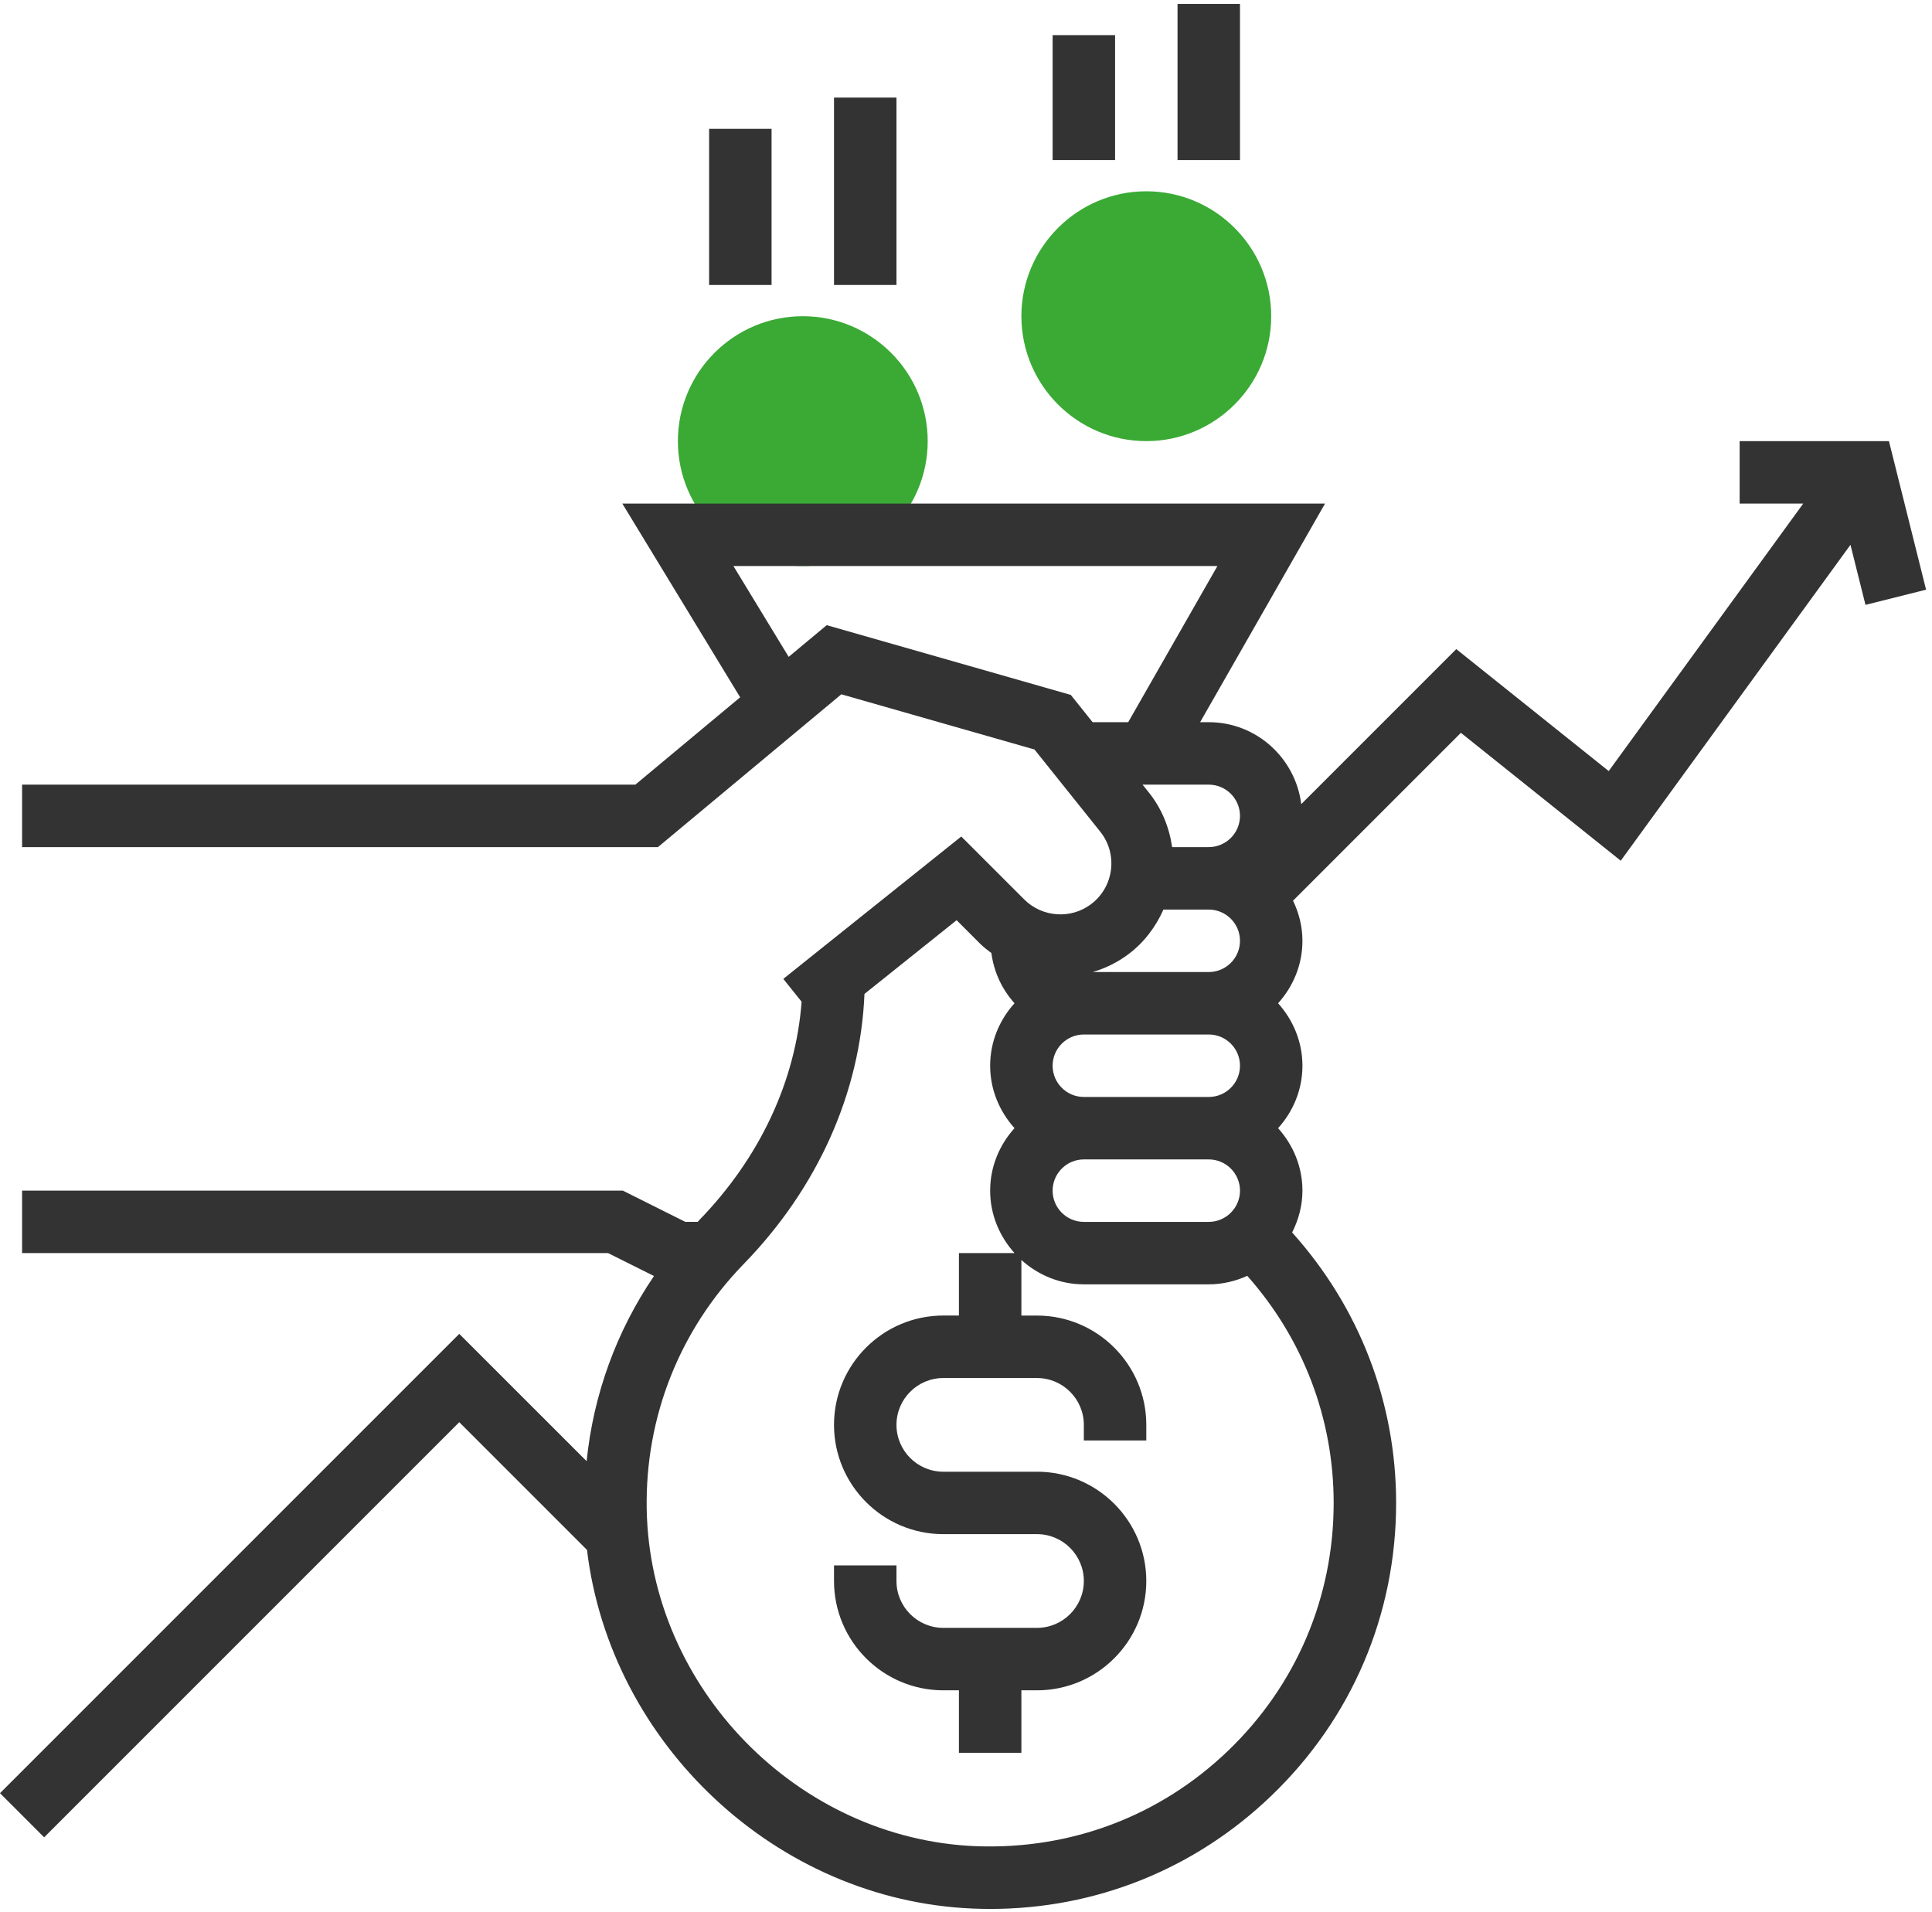 <?xml version="1.0" encoding="UTF-8" standalone="no"?>
<svg width="290px" height="287px" viewBox="0 0 290 287" version="1.1" xmlns="http://www.w3.org/2000/svg" xmlns:xlink="http://www.w3.org/1999/xlink">
    <!-- Generator: Sketch 40.3 (33839) - http://www.bohemiancoding.com/sketch -->
    <title>optimise</title>
    <desc>Created with Sketch.</desc>
    <defs></defs>
    <g id="Page-1" stroke="none" stroke-width="1" fill="none" fill-rule="evenodd">
        <g id="optimise">
            <g id="Layer_1">
                <g id="Group">
                    <path d="M120.502,84.961 C110.161,84.961 101.752,76.552 101.752,66.211 C101.752,55.87 110.161,47.461 120.502,47.461 C130.843,47.461 139.252,55.87 139.252,66.211 C139.252,76.552 130.842,84.961 120.502,84.961 L120.502,84.961 Z" id="Shape" fill="#3AAA35"></path>
                    <path d="M172.064,66.211 C161.723,66.211 153.314,57.802 153.314,47.461 C153.314,37.12 161.723,28.711 172.064,28.711 C182.405,28.711 190.814,37.12 190.814,47.461 C190.814,57.802 182.405,66.211 172.064,66.211 L172.064,66.211 Z" id="Shape" fill="#3AAA35"></path>
                    <rect id="Rectangle-path" fill="#333333" x="106.439" y="19.336" width="9.375" height="23.438"></rect>
                    <rect id="Rectangle-path" fill="#333333" x="125.189" y="14.648" width="9.375" height="28.125"></rect>
                    <rect id="Rectangle-path" fill="#333333" x="158.002" y="5.273" width="9.375" height="18.75"></rect>
                    <rect id="Rectangle-path" fill="#333333" x="176.752" y="0.586" width="9.375" height="23.438"></rect>
                    <path d="M289.111,88.509 L283.538,66.211 L261.127,66.211 L261.127,75.586 L270.671,75.586 L241.473,115.734 L218.593,97.429 L195.324,120.698 C194.447,113.784 188.593,108.398 181.44,108.398 L180.142,108.398 L198.892,75.585 L93.413,75.585 L111.099,104.662 L95.368,117.773 L3.314,117.773 L3.314,127.148 L98.761,127.148 L126.286,104.212 L155.278,112.495 L165.141,124.818 C166.444,126.449 167.021,128.493 166.758,130.565 C166.491,132.637 165.427,134.47 163.753,135.726 C160.73,137.999 156.426,137.685 153.75,135.014 L144.291,125.555 L117.577,146.925 L120.324,150.356 C119.438,162.22 114.08,173.761 104.916,183.183 C104.85,183.253 104.794,183.328 104.728,183.394 L102.862,183.394 L93.487,178.706 L3.314,178.706 L3.314,188.081 L91.27,188.081 L98.165,191.526 C92.535,199.809 89.076,209.296 88.054,219.318 L68.938,200.207 L0,269.148 L6.628,275.776 L68.939,213.465 L88.111,232.637 C91.598,261.667 116.47,285.278 146.109,286.473 C146.962,286.506 147.811,286.525 148.654,286.525 C164.474,286.525 179.371,280.548 190.832,269.537 C202.912,257.94 209.563,242.331 209.563,225.587 C209.563,210.432 204.004,196.178 193.954,184.989 C194.91,183.091 195.501,180.981 195.501,178.712 C195.501,175.098 194.09,171.831 191.845,169.337 C194.095,166.843 195.501,163.576 195.501,159.962 C195.501,156.348 194.09,153.081 191.845,150.587 C194.095,148.093 195.501,144.826 195.501,141.212 C195.501,139.046 194.971,137.021 194.09,135.189 L219.285,109.994 L243.28,129.189 L277.761,81.775 L280.016,90.789 L289.111,88.509 L289.111,88.509 Z M186.127,122.461 C186.127,125.044 184.022,127.148 181.439,127.148 L175.941,127.148 C175.514,124.19 174.38,121.368 172.458,118.964 L171.502,117.773 L181.439,117.773 C184.022,117.773 186.127,119.878 186.127,122.461 L186.127,122.461 Z M124.092,93.834 L118.383,98.592 L110.091,84.961 L182.738,84.961 L169.346,108.4 L164.007,108.4 L160.73,104.303 L124.092,93.834 L124.092,93.834 Z M169.373,143.227 C171.731,141.46 173.475,139.135 174.637,136.524 L181.439,136.524 C184.022,136.524 186.127,138.629 186.127,141.212 C186.127,143.795 184.022,145.9 181.439,145.9 L164.025,145.9 C165.914,145.34 167.728,144.46 169.373,143.227 L169.373,143.227 Z M186.127,159.962 C186.127,162.545 184.022,164.65 181.439,164.65 L162.689,164.65 C160.106,164.65 158.001,162.545 158.001,159.962 C158.001,157.379 160.106,155.274 162.689,155.274 L181.439,155.274 C184.022,155.273 186.127,157.378 186.127,159.962 L186.127,159.962 Z M186.127,178.712 C186.127,181.295 184.022,183.4 181.439,183.4 L162.689,183.4 C160.106,183.4 158.001,181.295 158.001,178.712 C158.001,176.129 160.106,174.024 162.689,174.024 L181.439,174.024 C184.022,174.023 186.127,176.128 186.127,178.712 L186.127,178.712 Z M184.341,262.777 C174.127,272.588 160.753,277.646 146.489,277.107 C119.728,276.029 97.556,253.341 97.073,226.534 C96.825,212.711 101.995,199.637 111.632,189.723 C122.816,178.225 129.149,163.904 129.759,149.185 L143.592,138.118 L147.117,141.643 C147.647,142.173 148.233,142.609 148.809,143.049 C149.193,145.932 150.426,148.524 152.282,150.582 C150.032,153.076 148.626,156.343 148.626,159.957 C148.626,163.571 150.037,166.838 152.282,169.332 C150.032,171.826 148.626,175.093 148.626,178.707 C148.626,182.321 150.037,185.588 152.282,188.082 L143.938,188.082 L143.938,197.457 L141.594,197.457 C132.547,197.457 125.188,204.816 125.188,213.863 C125.188,222.91 132.547,230.269 141.594,230.269 L155.657,230.269 C159.534,230.269 162.688,233.424 162.688,237.3 C162.688,241.176 159.533,244.336 155.657,244.336 L141.594,244.336 C137.717,244.336 134.563,241.181 134.563,237.305 L134.563,234.961 L125.188,234.961 L125.188,237.305 C125.188,246.352 132.547,253.711 141.594,253.711 L143.938,253.711 L143.938,263.086 L153.313,263.086 L153.313,253.711 L155.657,253.711 C164.704,253.711 172.063,246.352 172.063,237.305 C172.063,228.258 164.704,220.899 155.657,220.899 L141.594,220.899 C137.717,220.899 134.563,217.744 134.563,213.868 C134.563,209.991 137.718,206.837 141.594,206.837 L155.657,206.837 C159.534,206.837 162.688,209.992 162.688,213.868 L162.688,216.212 L172.063,216.212 L172.063,213.868 C172.063,204.821 164.704,197.462 155.657,197.462 L153.313,197.462 L153.313,189.118 C155.807,191.368 159.074,192.774 162.688,192.774 L181.438,192.774 C183.501,192.774 185.45,192.301 187.218,191.499 C195.576,200.921 200.188,212.883 200.188,225.586 C200.189,239.751 194.559,252.962 184.341,262.777 L184.341,262.777 Z" id="Shape" fill="#333333"></path>
                </g>
            </g>
        </g>
    </g>
</svg>